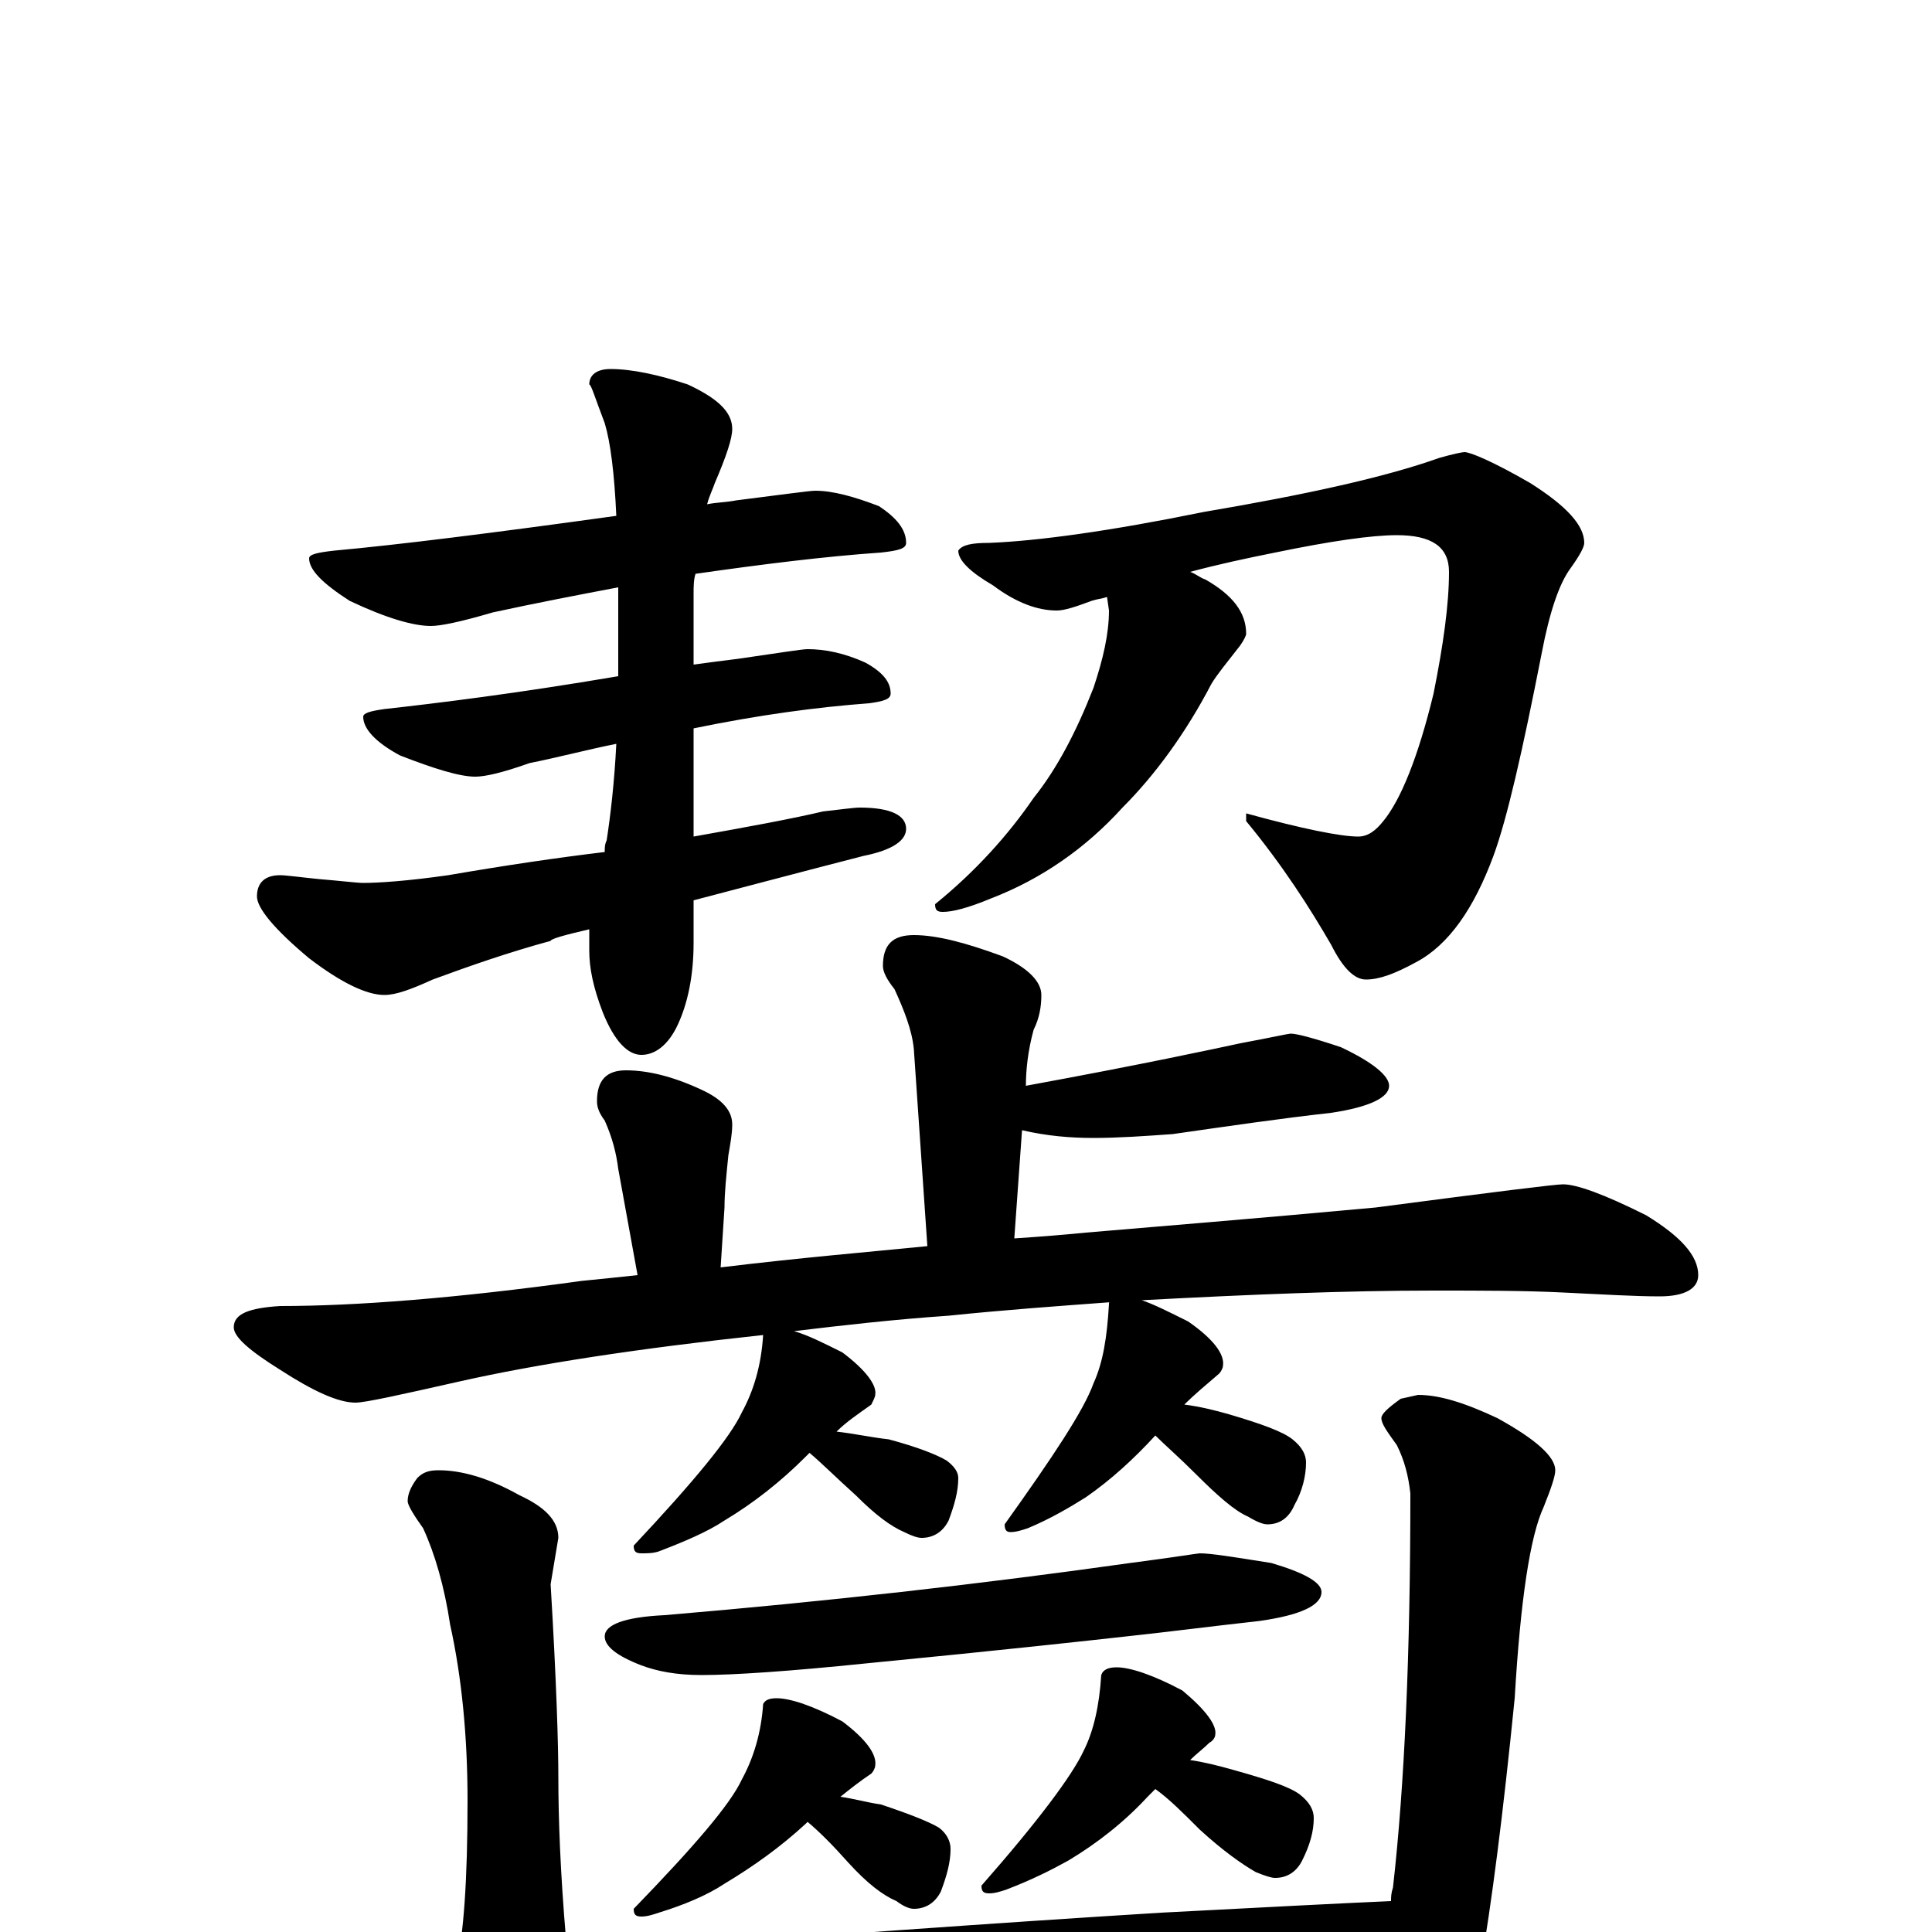 <?xml version="1.0" encoding="utf-8" ?>
<!DOCTYPE svg PUBLIC "-//W3C//DTD SVG 1.1//EN" "http://www.w3.org/Graphics/SVG/1.1/DTD/svg11.dtd">
<svg version="1.1" id="Layer_1" xmlns="http://www.w3.org/2000/svg" xmlns:xlink="http://www.w3.org/1999/xlink" x="0px" y="145px" width="1000px" height="1000px" viewBox="0 0 1000 1000" enable-background="new 0 0 1000 1000" xml:space="preserve">
<g id="Layer_1">
<path id="glyph" transform="matrix(1 0 0 -1 0 1000)" d="M422,746C431,746 442,743 455,738C464,732 469,726 469,719C469,716 465,715 456,714C427,712 395,708 360,703C359,700 359,696 359,693l0,-37C366,657 374,658 382,659C403,662 415,664 418,664C427,664 437,662 448,657C457,652 461,647 461,641C461,638 457,637 450,636C423,634 393,630 359,623l0,-56C387,572 409,576 426,580C435,581 442,582 445,582C461,582 469,578 469,571C469,565 462,560 447,557C412,548 382,540 359,534l0,-22C359,495 356,481 351,470C346,459 339,454 332,454C325,454 318,461 312,476C307,489 305,499 305,508C305,512 305,516 305,519C292,516 285,514 285,513C263,507 243,500 224,493C213,488 205,485 199,485C190,485 177,491 160,504C142,519 133,530 133,536C133,543 137,547 145,547C148,547 155,546 165,545C177,544 185,543 188,543C196,543 211,544 232,547C261,552 288,556 313,559C313,561 313,563 314,565C316,578 318,595 319,615C304,612 289,608 274,605C260,600 251,598 246,598C238,598 225,602 207,609C194,616 188,623 188,629C188,631 192,632 199,633C226,636 267,641 320,650C320,663 320,677 320,692C320,693 320,695 320,696C299,692 278,688 255,683C238,678 228,676 223,676C214,676 200,680 181,689C167,698 160,705 160,711C160,713 164,714 173,715C206,718 254,724 319,733C318,755 316,771 313,781C308,794 306,801 305,801C305,806 309,809 316,809C327,809 341,806 356,801C371,794 379,787 379,778C379,773 376,764 370,750C369,747 367,743 366,739C371,740 376,740 381,741C405,744 419,746 422,746M758,766C761,766 773,761 792,750C811,738 820,728 820,719C820,717 818,713 813,706C807,698 802,683 798,662C788,611 780,576 773,557C763,530 750,511 733,502C722,496 714,493 707,493C701,493 695,499 689,511C678,530 664,552 645,575l0,4C674,571 694,567 703,567C708,567 712,570 716,575C725,586 734,608 742,641C747,666 750,687 750,704C750,717 741,723 723,723C710,723 689,720 660,714C645,711 631,708 616,704C619,703 621,701 624,700C638,692 645,683 645,672C645,671 644,669 642,666C635,657 630,651 627,646C614,621 598,599 581,582C562,561 539,545 513,535C501,530 493,528 488,528C485,528 484,529 484,532C505,549 522,568 535,587C547,602 557,621 566,644C571,659 574,672 574,684l-1,7C570,690 568,690 565,689C557,686 551,684 547,684C537,684 526,688 514,697C502,704 496,710 496,715C498,718 503,719 512,719C537,720 574,725 623,735C676,744 717,753 745,763C752,765 757,766 758,766M473,516C485,516 500,512 519,505C532,499 539,492 539,485C539,479 538,473 535,467C532,456 531,446 531,438C591,449 628,457 642,460C658,463 667,465 668,465C671,465 679,463 694,458C711,450 719,443 719,438C719,432 709,427 689,424C662,421 635,417 607,413C593,412 579,411 566,411C554,411 542,412 529,415l-4,-56C540,360 552,361 562,362C597,365 647,369 712,375C773,383 805,387 809,387C816,387 830,382 852,371C870,360 879,350 879,340C879,333 872,329 859,329C846,329 830,330 809,331C789,332 767,332 742,332C697,332 647,330 591,327C597,325 605,321 615,316C628,307 634,299 633,293C633,292 632,290 631,289C624,283 618,278 613,273C621,272 629,270 636,268C653,263 664,259 669,255C674,251 676,247 676,243C676,236 674,228 670,221C667,214 662,211 656,211C654,211 651,212 646,215C639,218 630,226 619,237C610,246 603,252 598,257C587,245 575,234 562,225C554,220 544,214 532,209C529,208 526,207 523,207C521,207 520,208 520,211C545,246 561,270 566,284C571,295 573,308 574,325C574,326 574,326 575,326C548,324 520,322 491,319C462,317 436,314 411,311C418,309 426,305 436,300C448,291 454,283 453,278C453,277 452,275 451,273C444,268 438,264 433,259C442,258 451,256 460,255C475,251 485,247 490,244C494,241 496,238 496,235C496,228 494,221 491,213C488,207 483,204 477,204C475,204 472,205 468,207C461,210 453,216 443,226C433,235 425,243 419,248C418,247 418,247 417,246C404,233 390,222 375,213C366,207 354,202 341,197C338,196 335,196 332,196C329,196 328,197 328,200C359,233 378,256 384,269C390,280 394,293 395,309C330,302 278,294 238,285C207,278 189,274 184,274C175,274 162,280 145,291C129,301 121,308 121,313C121,320 129,323 145,324C184,324 236,328 301,337C311,338 321,339 330,340l-10,55C319,403 317,411 313,420C310,424 309,427 309,430C309,441 314,446 324,446C335,446 348,443 363,436C374,431 379,425 379,418C379,413 378,408 377,402C376,392 375,383 375,375l-2,-31C414,349 450,352 480,355l-7,102C472,467 468,477 463,488C459,493 457,497 457,500C457,511 462,516 473,516M621,196C627,196 639,194 658,191C675,186 684,181 684,176C684,169 673,164 652,161C625,158 602,155 583,153C565,151 520,146 448,139C409,135 380,133 363,133C350,133 340,135 332,138C319,143 313,148 313,153C313,159 323,163 344,164C427,171 507,180 585,191C608,194 620,196 621,196M402,121C409,121 421,117 436,109C448,100 454,92 453,86C453,85 452,83 451,82C445,78 440,74 435,70C442,69 449,67 456,66C471,61 481,57 486,54C490,51 492,47 492,43C492,36 490,29 487,21C484,15 479,12 473,12C471,12 468,13 464,16C457,19 449,25 439,36C431,45 424,52 418,57l-1,-1C404,44 390,34 375,25C366,19 354,14 341,10C338,9 335,8 332,8C329,8 328,9 328,12C359,44 378,66 384,79C390,90 394,103 395,118C396,120 398,121 402,121M578,137C585,137 597,133 612,125C624,115 630,107 629,102C629,101 628,99 626,98C623,95 619,92 616,89C623,88 631,86 638,84C656,79 668,75 673,71C678,67 680,63 680,59C680,52 678,45 674,37C671,31 666,28 660,28C658,28 655,29 650,31C643,35 633,42 621,53C612,62 605,69 598,74C597,73 595,71 594,70C582,57 568,46 553,37C544,32 534,27 521,22C518,21 515,20 512,20C509,20 508,21 508,24C537,57 555,81 561,94C566,104 569,117 570,133C571,136 574,137 578,137M227,239C239,239 253,235 269,226C282,220 289,213 289,204l-4,-24C288,130 289,97 289,80C289,59 290,31 293,-4C293,-9 297,-11 305,-11C421,-2 520,5 601,10C658,13 697,15 720,16C720,18 720,20 721,23C727,76 730,144 730,227C729,236 727,244 723,252C718,259 715,263 715,266C715,268 718,271 725,276l9,2C745,278 758,274 775,266C795,255 805,246 805,239C805,236 803,230 799,220C792,205 787,172 784,121C778,61 772,14 766,-20C764,-41 759,-58 751,-71C744,-81 737,-86 730,-86C726,-86 721,-81 716,-71C713,-62 711,-57 711,-54C711,-52 713,-39 716,-16C563,-30 463,-41 416,-49C361,-60 321,-70 296,-81C281,-86 271,-89 266,-89C259,-89 251,-83 242,-70C234,-57 230,-46 230,-39C230,-35 232,-28 236,-18C240,-2 242,27 242,68C242,101 239,132 233,159C230,179 225,196 219,209C214,216 211,221 211,223C211,227 213,231 216,235C219,238 222,239 227,239z"/>
</g>
</svg>
